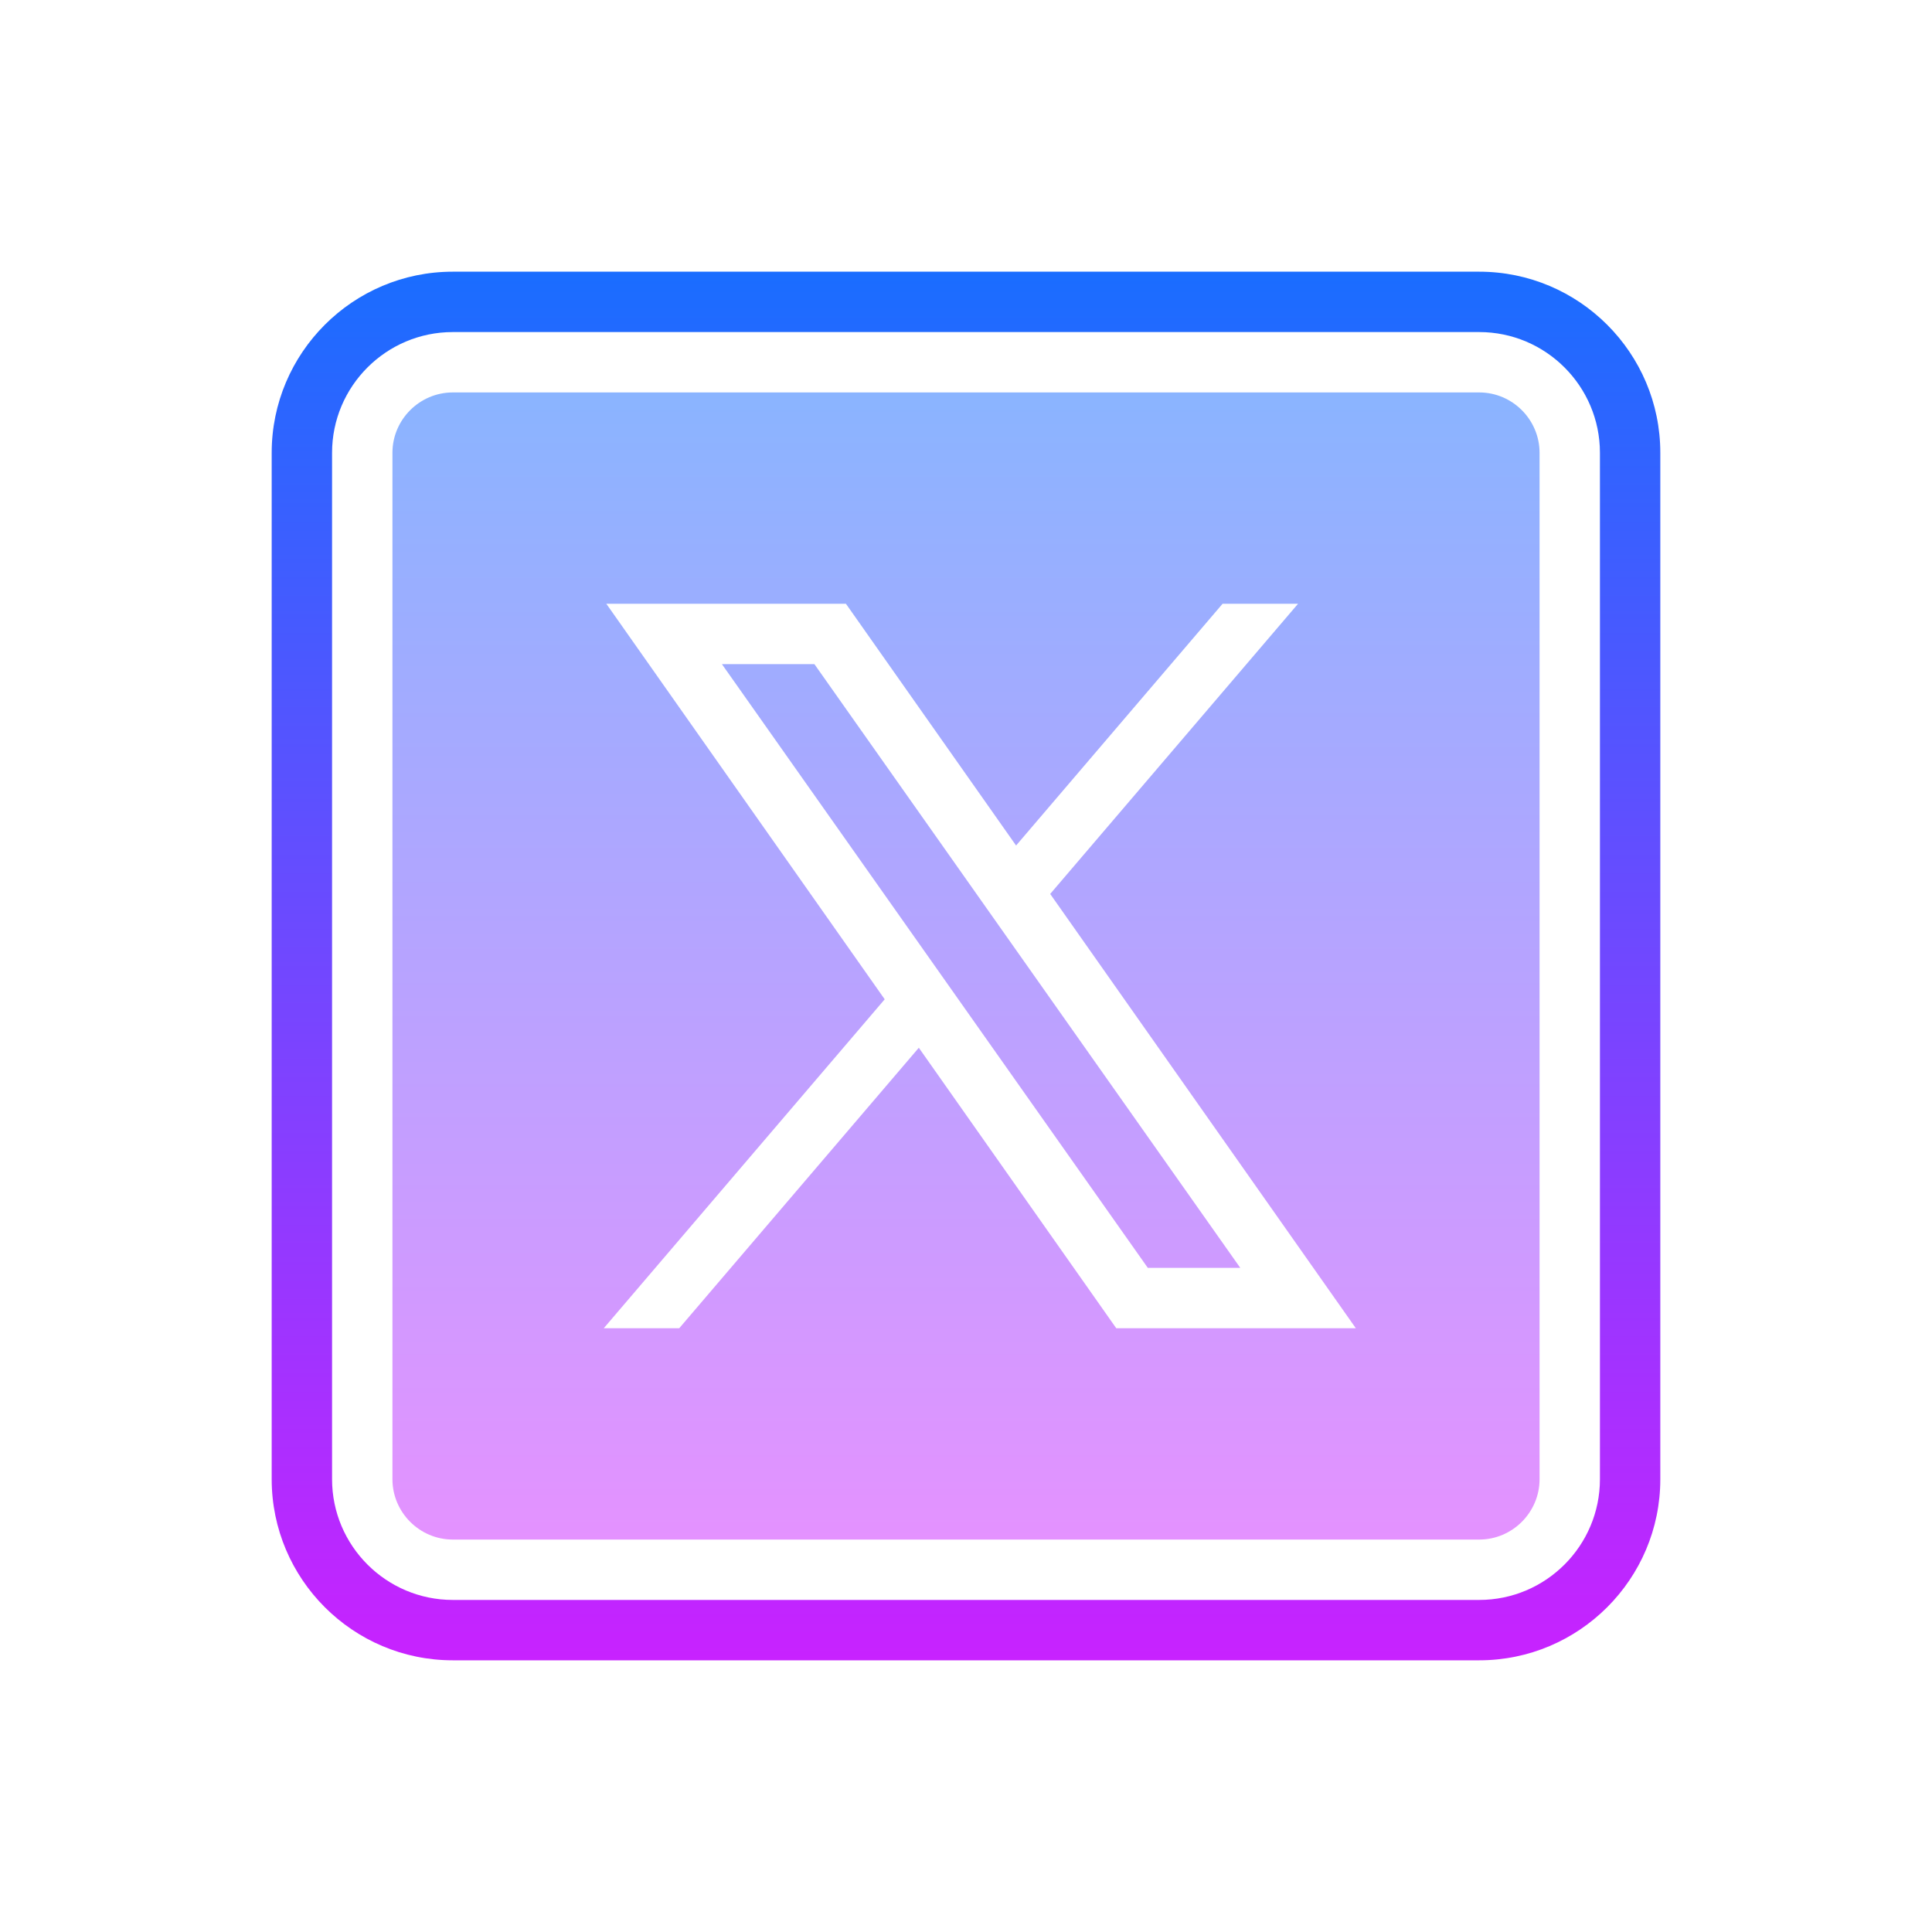 <svg xmlns="http://www.w3.org/2000/svg"  viewBox="0 0 64 64" width="1600px" height="1600px" baseProfile="basic"><linearGradient id="HOaxCdew_So_FZGl4pPQ6a" x1="32" x2="32" y1="9" y2="55" gradientUnits="userSpaceOnUse"><stop offset="0" stop-color="#1A6DFF"/><stop offset="1" stop-color="#C822FF"/></linearGradient><path fill="url(#HOaxCdew_So_FZGl4pPQ6a)" d="M49,55H15c-3.309,0-6-2.691-6-6V15c0-3.309,2.691-6,6-6h34c3.309,0,6,2.691,6,6v34	C55,52.309,52.309,55,49,55z M15,11c-2.206,0-4,1.794-4,4v34c0,2.206,1.794,4,4,4h34c2.206,0,4-1.794,4-4V15c0-2.206-1.794-4-4-4H15	z"/><linearGradient id="HOaxCdew_So_FZGl4pPQ6b" x1="32" x2="32" y1="13" y2="51" gradientUnits="userSpaceOnUse"><stop offset="0" stop-color="#8ab4ff"/><stop offset="1" stop-color="#e492ff"/></linearGradient><path fill="url(#HOaxCdew_So_FZGl4pPQ6b)" d="M26.978,22l14.108,20h-3.063L23.914,22H26.978z M51,15v34c0,1.1-0.9,2-2,2H15	c-1.1,0-2-0.9-2-2V15c0-1.1,0.9-2,2-2h34C50.1,13,51,13.9,51,15z M44.914,44L34.789,29.613L43,20h-2.5l-6.841,8.009L28.022,20	h-7.937l9.222,13.103L20,44h2.5l7.937-9.292L36.978,44H44.914z"/></svg>
